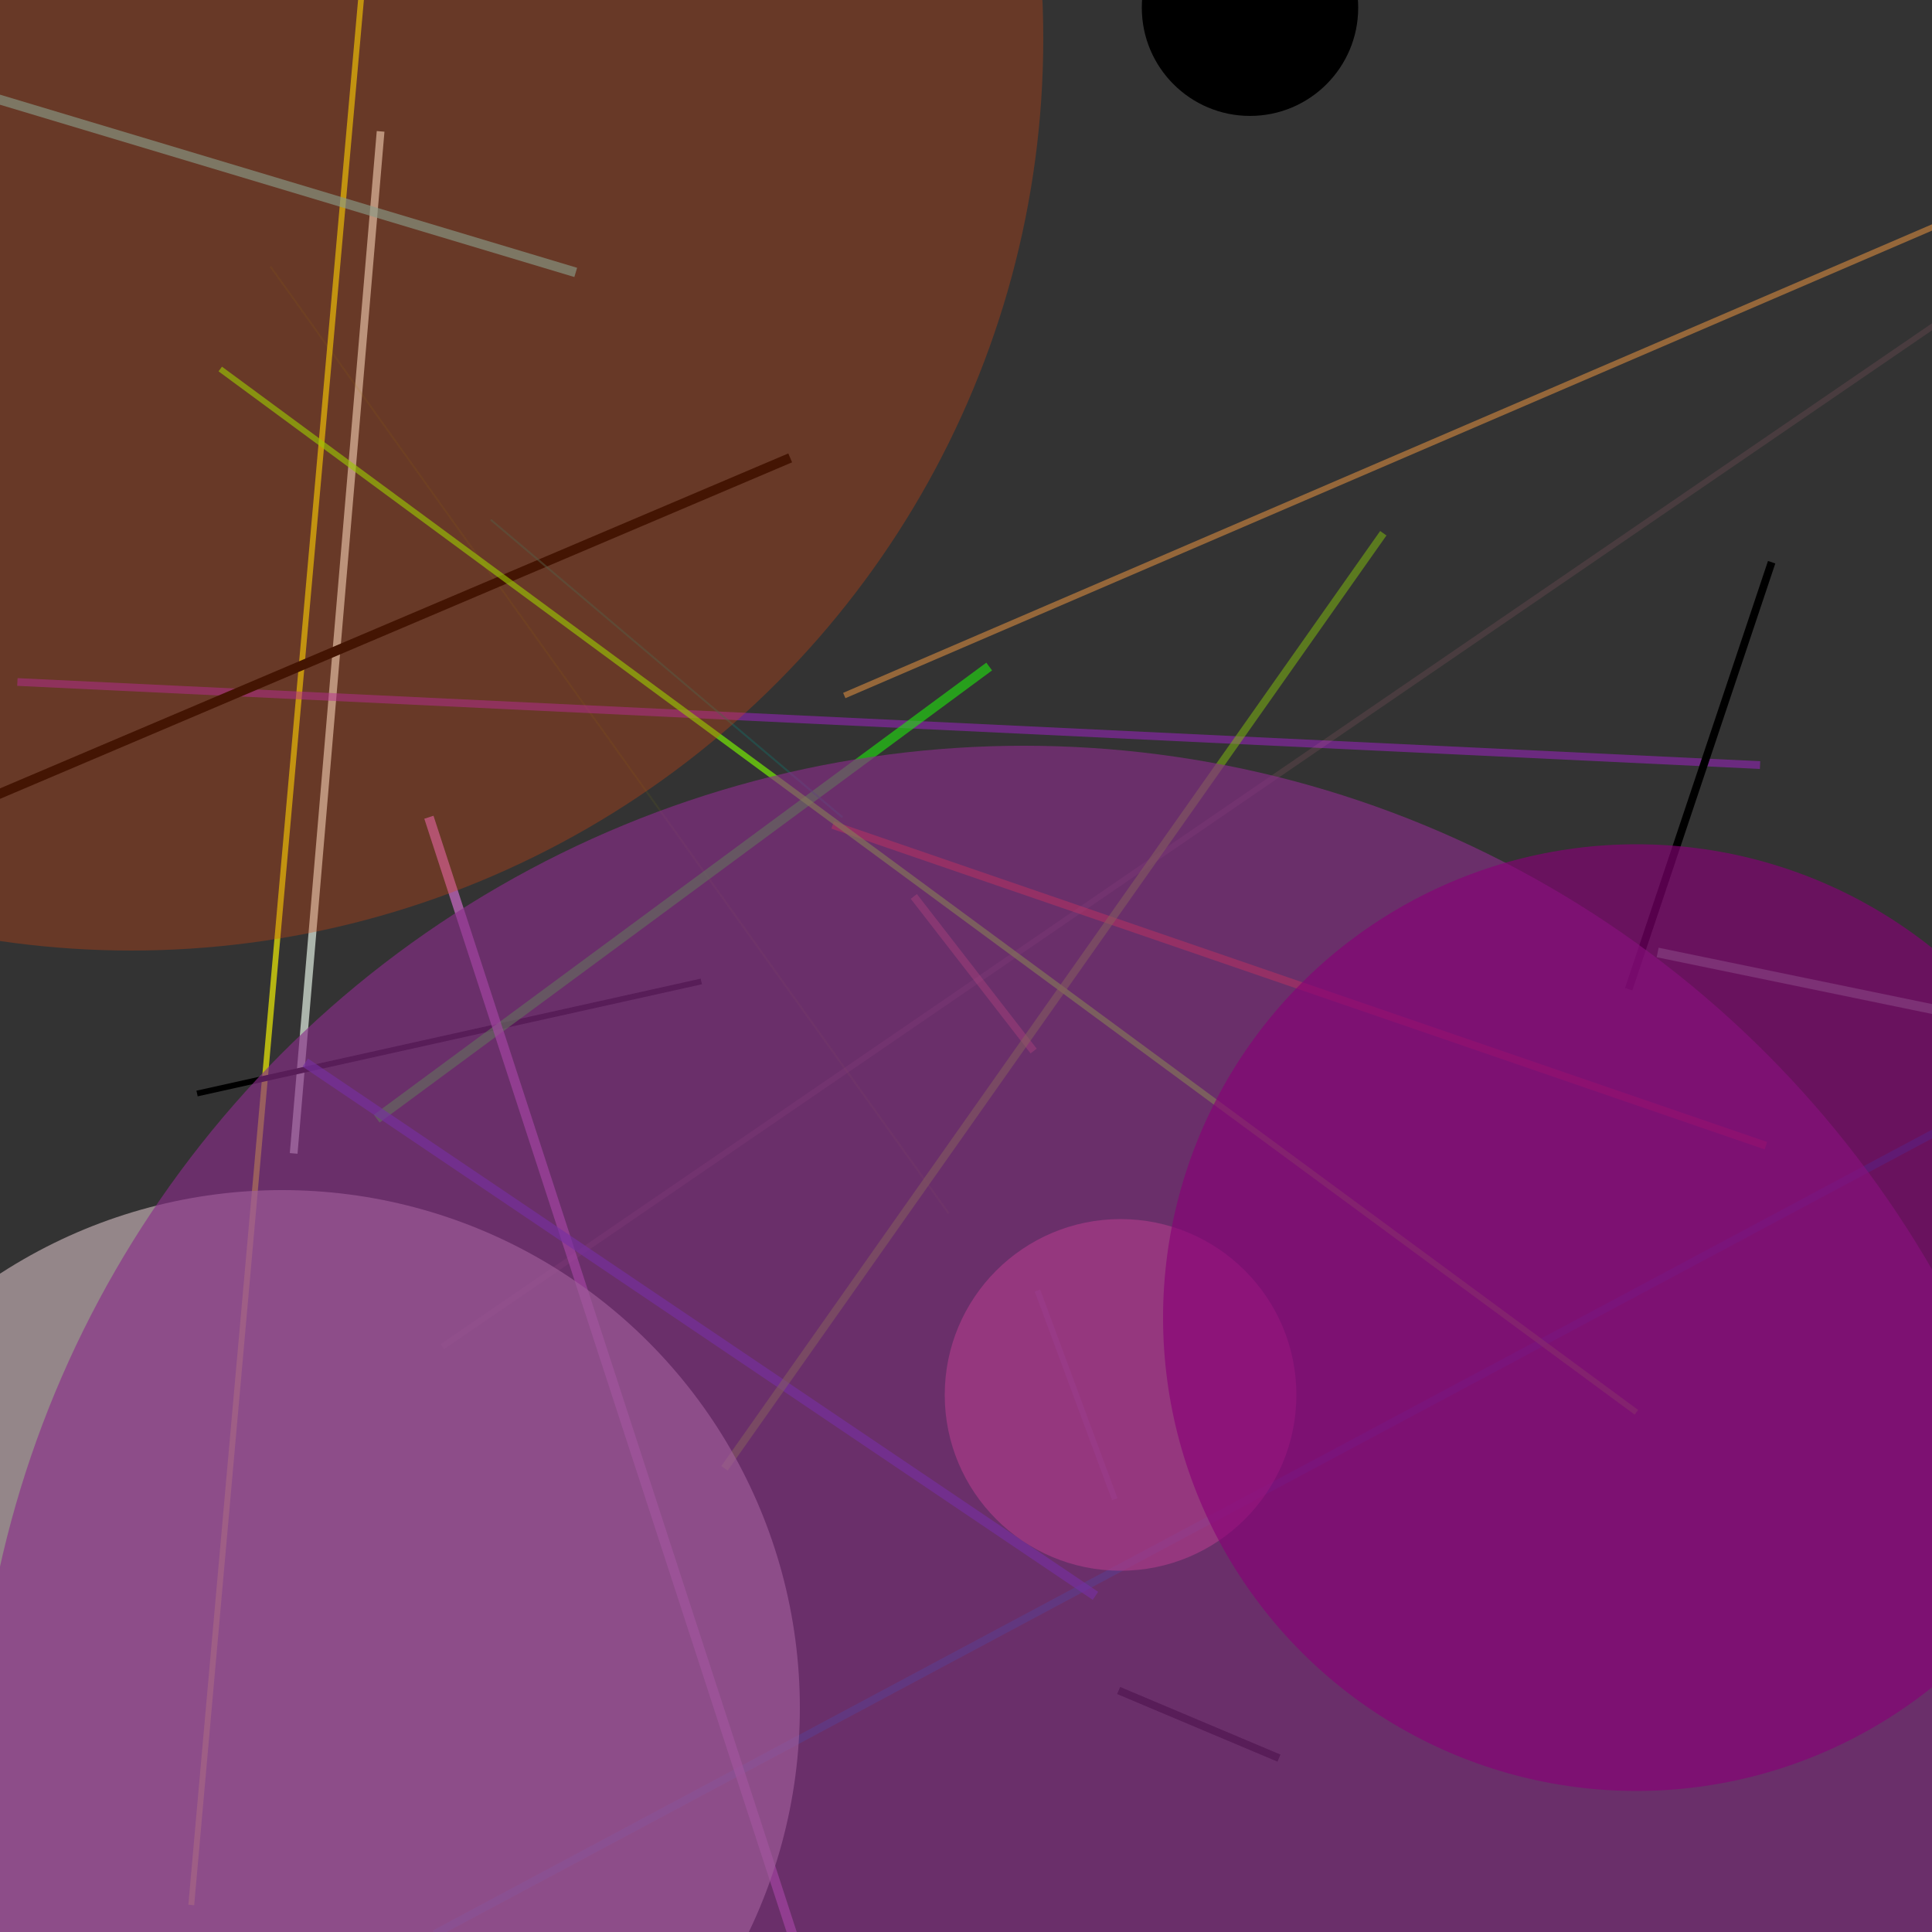 <svg version="1.1" width="1000" height="1000" xmlns="http://www.w3.org/2000/svg" style="background-color:0x26c100"><rect width="100%" height="100%" fill="#333333" stroke="none"/><line stroke="HoneyDew" stroke-width="4" opacity="0.64" x1="197" y1="68" x2="152" y2="597" /><line stroke="rgba(131,136,7,0.17)" stroke-width="1" opacity="0.64" x1="140" y1="138" x2="491" y2="628" /><line stroke="Peru" stroke-width="3" opacity="0.64" x1="437" y1="360" x2="1011" y2="113" /><line stroke="Yellow" stroke-width="3" opacity="0.64" x1="188" y1="-13" x2="99" y2="986" /><line stroke="#e8381c" stroke-width="4" opacity="0.64" x1="431" y1="427" x2="914" y2="593" /><line stroke="rgb(175,86,85)" stroke-width="4" opacity="0.64" x1="473" y1="464" x2="535" y2="544" /><line stroke="#0b578d" stroke-width="4" opacity="0.64" x1="225" y1="1001" x2="1058" y2="556" /><line stroke="rgba(164,35,204,0.784)" stroke-width="4" opacity="0.64" x1="911" y1="396" x2="9" y2="353" /><line stroke="0x992035" stroke-width="5" opacity="0.64" x1="409" y1="237" x2="-17" y2="418" /><line stroke="0x50531a" stroke-width="3" opacity="0.64" x1="363" y1="508" x2="102" y2="566" /><line stroke="#64bfbd" stroke-width="5" opacity="0.64" x1="298" y1="141" x2="-62" y2="33" /><line stroke="#83b895" stroke-width="5" opacity="0.64" x1="1023" y1="527" x2="858" y2="493" /><line stroke="0xa122c9" stroke-width="4" opacity="0.64" x1="843" y1="512" x2="917" y2="291" /><line stroke="#2d1" stroke-width="5" opacity="0.64" x1="512" y1="345" x2="195" y2="579" /><line stroke="rgba(236,126,151,0.189)" stroke-width="3" opacity="0.64" x1="229" y1="697" x2="1009" y2="163" /><line stroke="rgba(25,103,96,0.752)" stroke-width="1" opacity="0.64" x1="436" y1="423" x2="254" y2="269" /><line stroke="LawnGreen" stroke-width="3" opacity="0.64" x1="114" y1="191" x2="847" y2="731" /><line stroke="Orchid" stroke-width="5" opacity="0.64" x1="222" y1="423" x2="441" y2="1096" /><line stroke="0x65ad30" stroke-width="4" opacity="0.64" x1="579" y1="875" x2="662" y2="910" /><line stroke="rgb(84,49,203)" stroke-width="5" opacity="0.64" x1="158" y1="550" x2="567" y2="826" /><line stroke="rgba(129,189,12,0.802)" stroke-width="4" opacity="0.64" x1="375" y1="760" x2="716" y2="276" /><line stroke="rgba(106,118,239,0.5)" stroke-width="3" opacity="0.64" x1="537" y1="668" x2="577" y2="776" /><circle cx="580" cy="722" r="91" opacity="0.64" fill="#e58"/><circle cx="68" cy="20" r="472" opacity="0.64" fill="rgba(226,70,11,0.471)"/><circle cx="146" cy="884" r="268" opacity="0.64" fill="#cbb5ba"/><circle cx="530" cy="929" r="543" opacity="0.64" fill="rgb(138,46,138)"/><circle cx="647" cy="4" r="56" opacity="0.64" fill="0xaf7456"/><circle cx="847" cy="682" r="245" opacity="0.64" fill="#807"/></svg>